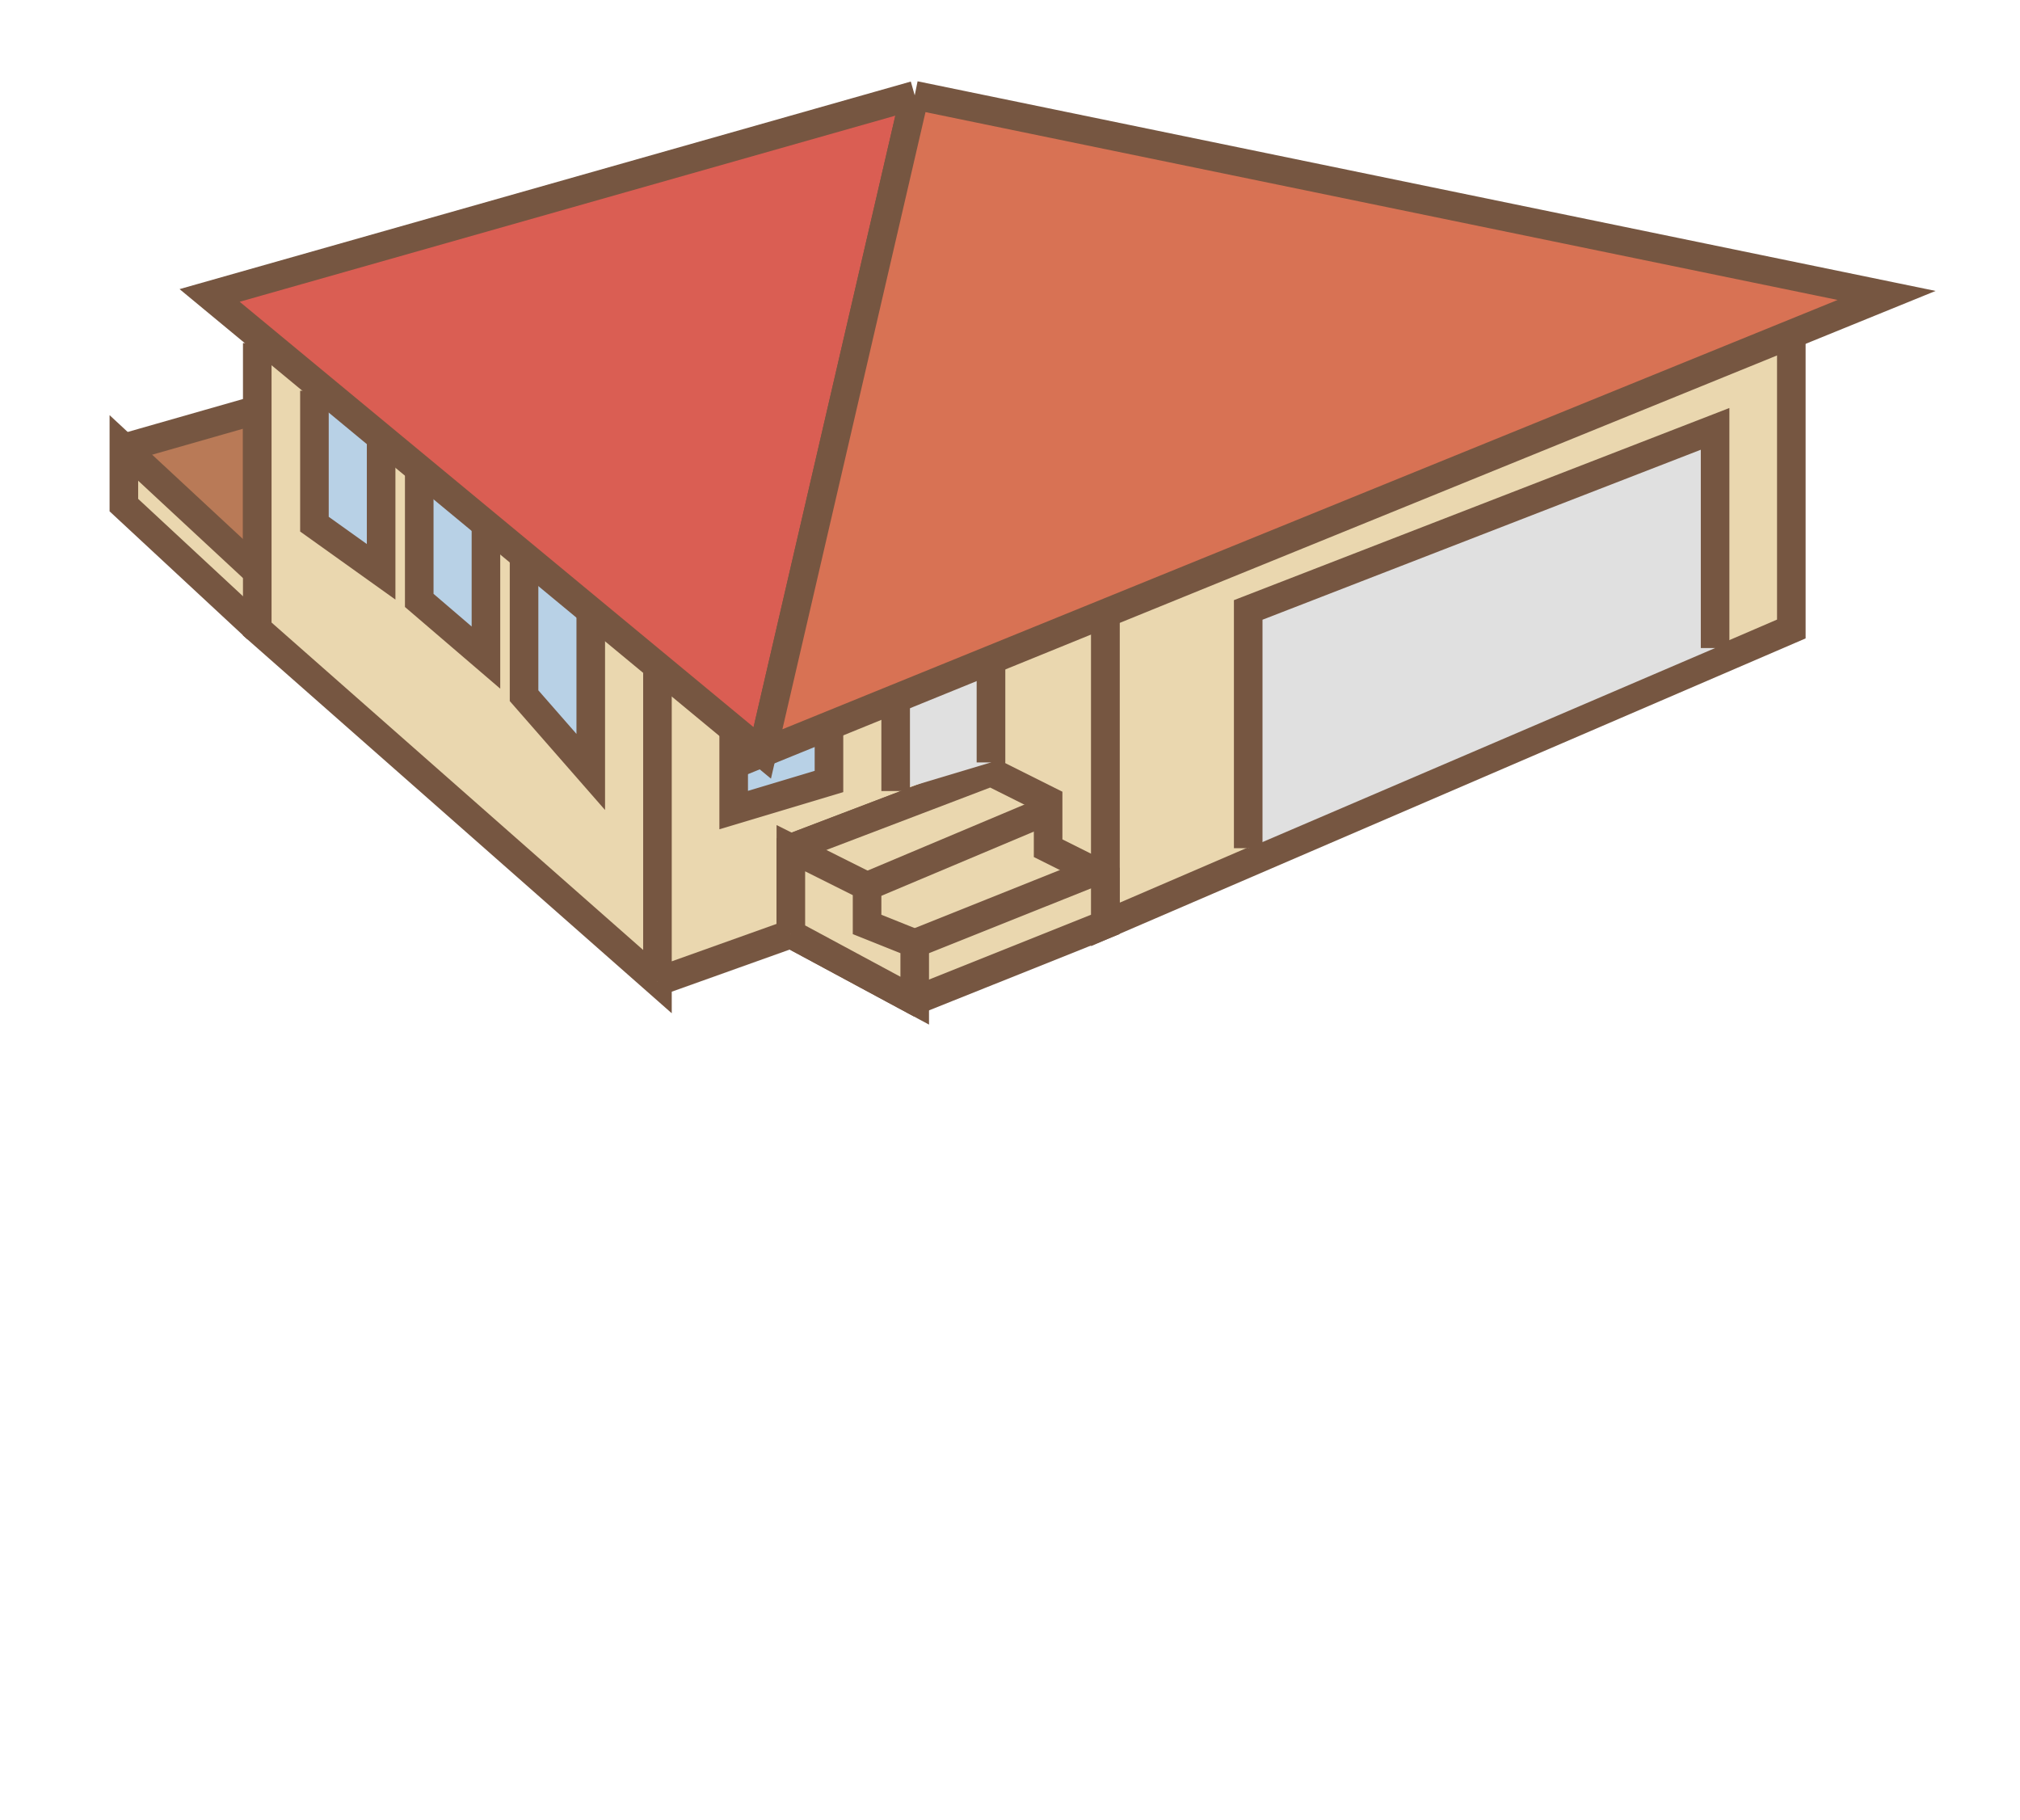 <svg xmlns="http://www.w3.org/2000/svg"
     width="212pt" height="191pt" viewBox="0 0 212 191"
     preserveAspectRatio="xMidYMid meet">


    <path d="M 13 47 L 27 43 L 27 60" stroke-width="3" stroke="#765641" fill="#B97A57"/>
    <path d="M 27 66 L 13 53 L 13 47 L 27 60" stroke-width="3" stroke="#765641" fill="#EAD7AF"/>

    <path d="M 27 36 L 27 66 L 69 103 L 69 69" stroke-width="3" stroke="#765641" fill="#EAD7AF"/>
    <path d="M 69 103 L 83 98 L 83 89 L 104 81 L 104 68 L 79 76 L 69 69 L 69 103" stroke-width="3" stroke="#765641" fill="#EAD7AF"/>
    <path d="M 116 63 L 116 97 L 188 66 L 188 36" stroke-width="3" stroke="#765641" fill="#EAD7AF"/>
    <path d="M 104 81 L 104 67 L 116 63 L 116 97" stroke-width="3" stroke="#765641" fill="#EAD7AF"/>

    <!-- lepcso -->

    <path d="M 83 98 L 96 105 L 116 97 L 116 92 L 110 89 L 110 84 L 104 81 L 83 89 L 83 98" stroke-width="3" stroke="#765641" fill="#EAD7AF"/>
    <path d="M 83 98 L 96 105 L 96 99 L 91 97 L 91 93 L 83 89 L 83 98" stroke-width="3" stroke="#765641" fill="#EAD7AF"/>
    <path d="M 91 93 L 110 85 M 96 99 L 116 91" stroke-width="3" stroke="#765641" fill="#EAD7AF"/>

    <path d="M 33 41 L 33 55 L 40 60 L 40 46" stroke-width="3" stroke="#765641" fill="#B8D1E6"/>
    <path d="M 44 49 L 44 63 L 51 69 L 51 53" stroke-width="3" stroke="#765641" fill="#B8D1E6"/>
    <path d="M 55 58 L 55 73 L 62 81 L 62 64" stroke-width="3" stroke="#765641" fill="#B8D1E6"/>
    <path d="M 77 75 L 77 85 L 87 82 L 87 74" stroke-width="3" stroke="#765641" fill="#B8D1E6"/>

    <path d="M 131 89 L 131 64 L 180 45 L 180 68" stroke-width="3" stroke="#765641" fill="#E0E0E0"/>
    <path d="M 94 83 L 94 71 L 104 67 L 104 80" stroke-width="3" stroke="#765641" fill="#E0E0E0"/>


    <path d="M 96 10 L 22 31 L 80 79 L 96 10" stroke-width="3" stroke="#765641" fill="#DA5E53"/>
    <path d="M 96 10 L 80 79 L 198 31 L 96 10" stroke-width="3" stroke="#765641" fill="#D87254"/>
</svg>
